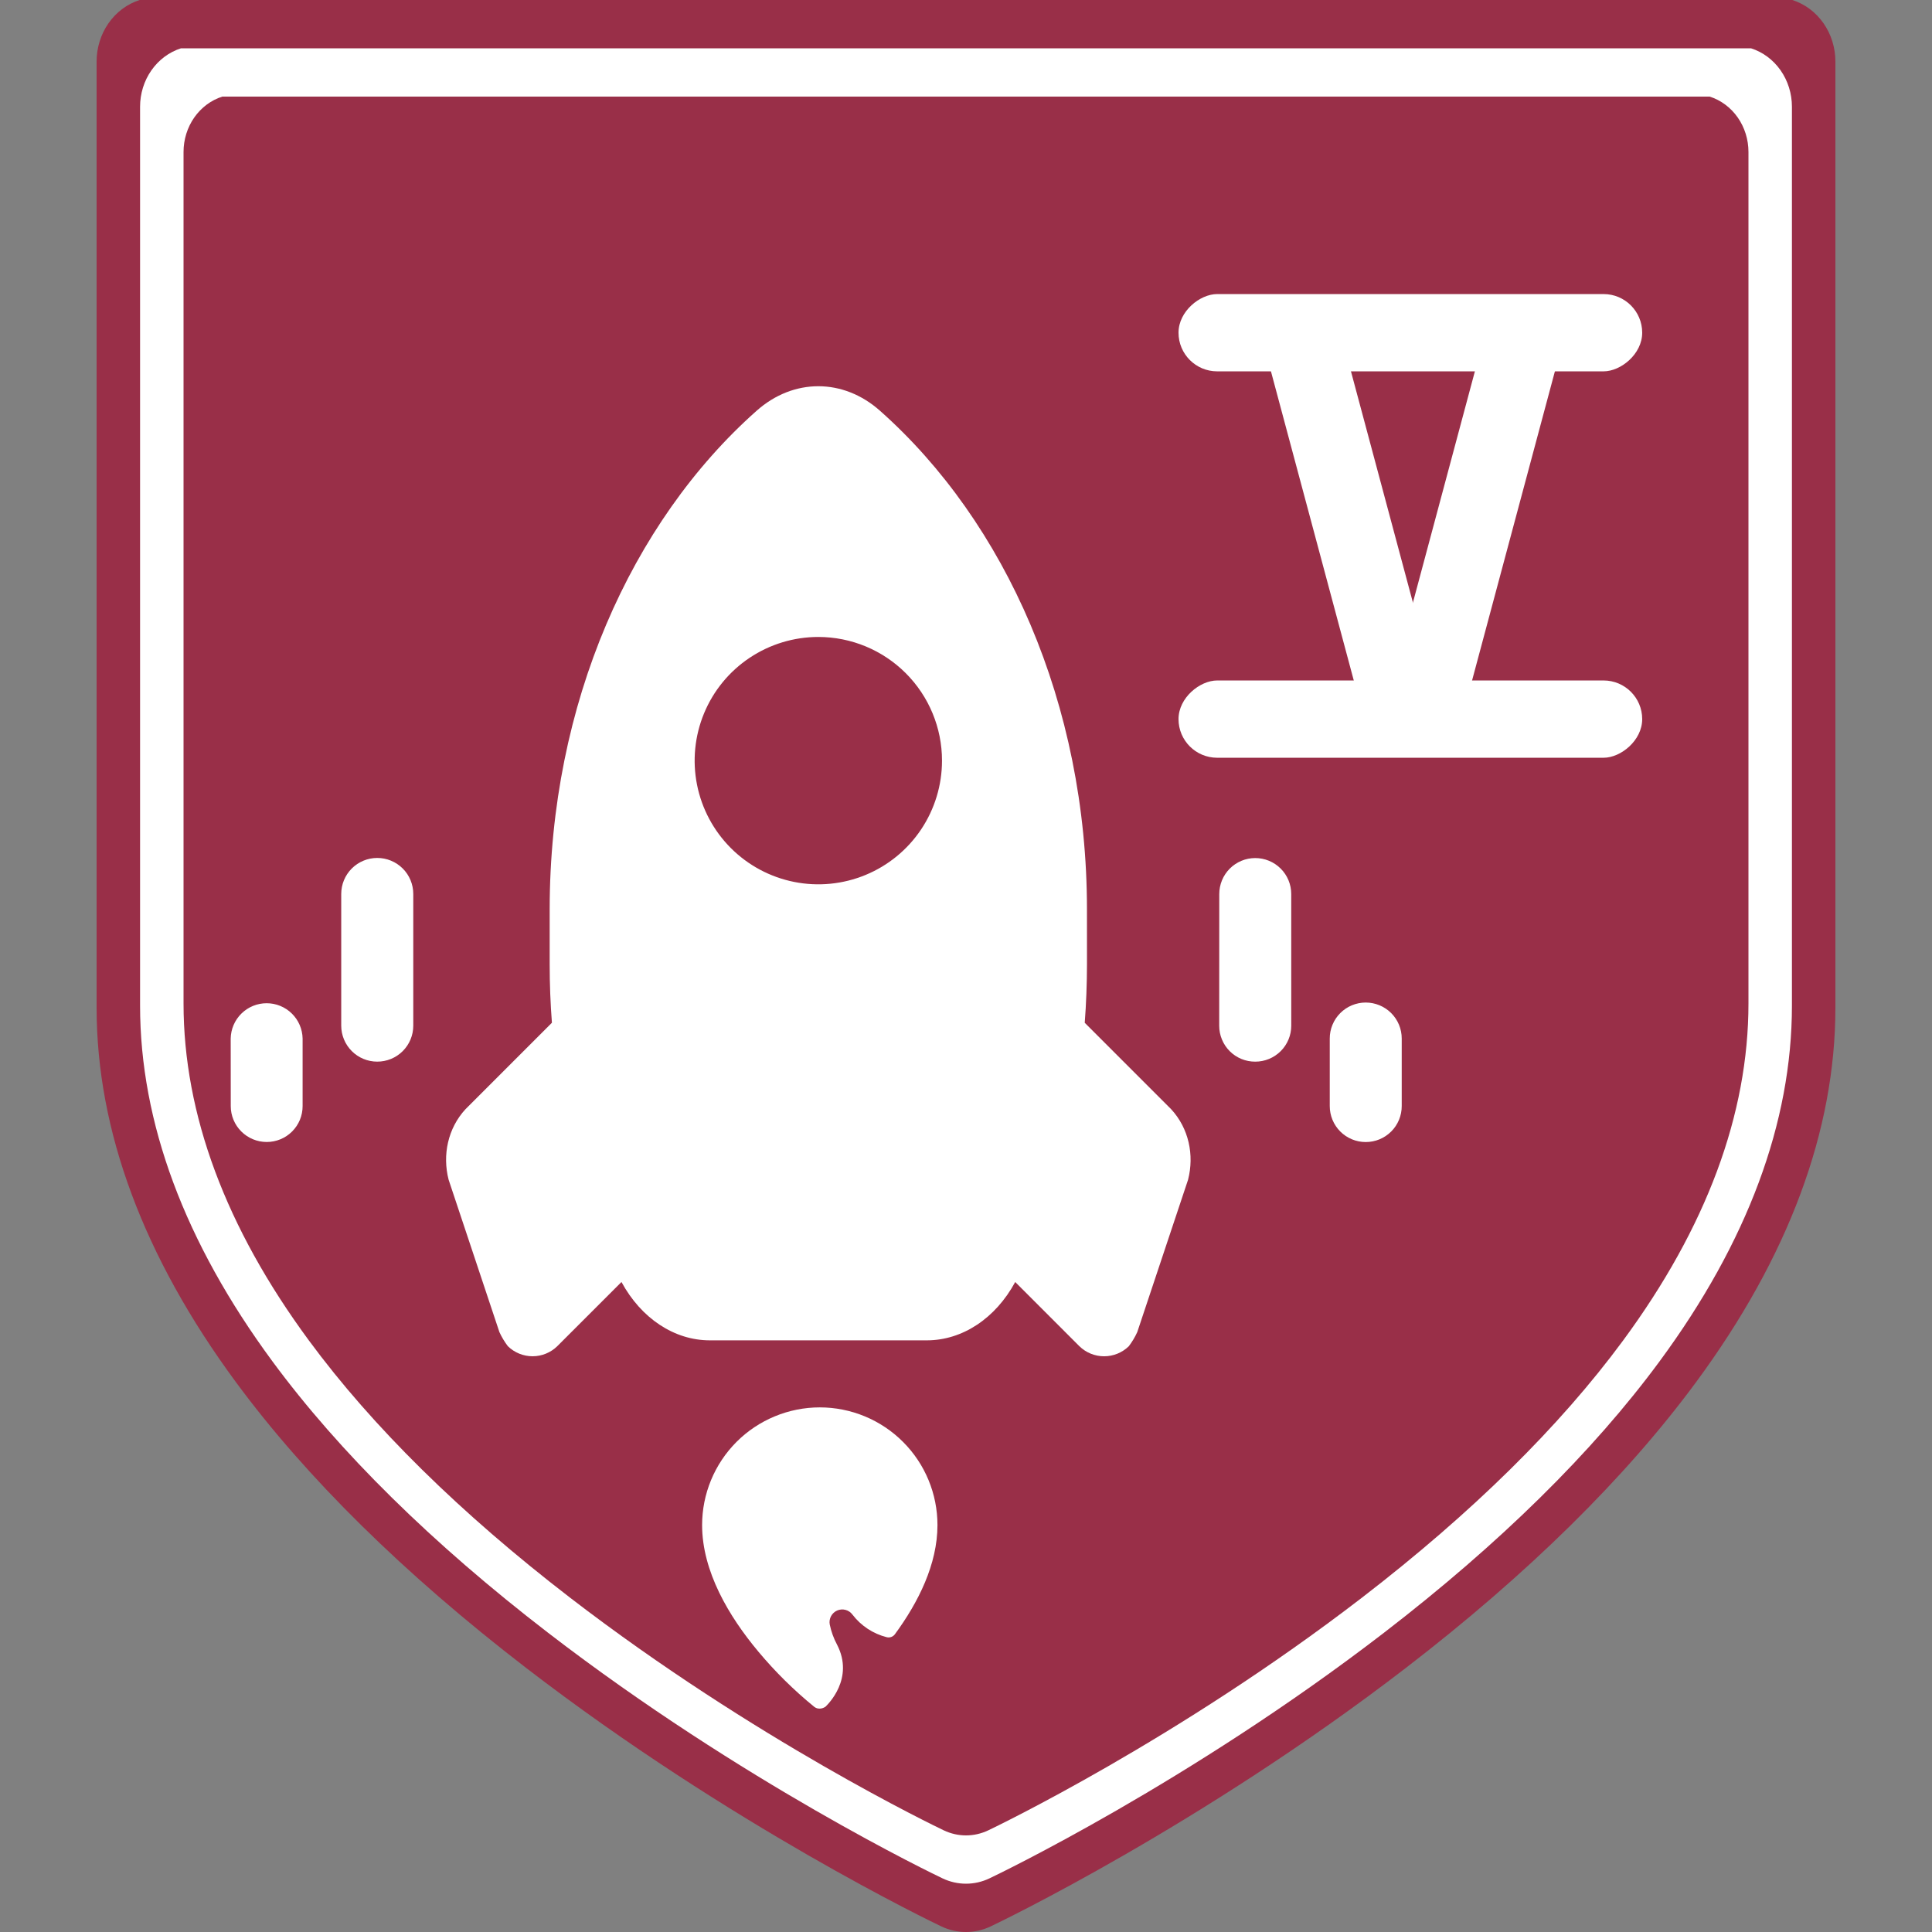 <svg width="100" height="100" viewBox="0 0 100 100" fill="none" xmlns="http://www.w3.org/2000/svg">
<rect x="0" y="0" width="100" height="100" fill="#808080" stroke="none"/>
<path d="M92.771 1.96971e-06L50 0L7.229 1.96971e-06C6.584 0.205 6.02 0.626 5.618 1.2C5.217 1.774 5 2.47 5 3.185V52.156C5 58.525 7.425 65.046 12.208 71.535C15.861 76.492 20.916 81.469 27.23 86.329C37.838 94.493 48.283 99.501 48.722 99.71C49.124 99.901 49.56 100 50 100C50.441 100 50.876 99.901 51.278 99.71C51.718 99.501 62.163 94.493 72.77 86.329C79.085 81.469 84.138 76.492 87.792 71.535C92.575 65.046 95 58.525 95 52.156V3.185C95 2.47 94.783 1.774 94.382 1.2C93.98 0.626 93.416 0.206 92.771 1.96971e-06Z" fill="#992F48"/>
<path d="M90.633 2.5L50 2.5L9.367 2.5C8.755 2.695 8.219 3.095 7.837 3.64C7.456 4.185 7.25 4.846 7.25 5.526V52.048C7.25 58.099 9.554 64.293 14.098 70.459C17.568 75.167 22.37 79.896 28.369 84.512C38.446 92.268 48.369 97.026 48.786 97.224C49.168 97.406 49.582 97.5 50 97.5C50.419 97.5 50.832 97.406 51.214 97.224C51.632 97.026 61.555 92.268 71.632 84.512C77.63 79.896 82.432 75.167 85.902 70.459C90.446 64.293 92.75 58.099 92.75 52.048V5.526C92.75 4.846 92.544 4.185 92.163 3.64C91.781 3.095 91.245 2.695 90.633 2.5Z" fill="white"/>
<path d="M88.494 5L50 5L11.506 5C10.926 5.185 10.418 5.564 10.056 6.08C9.695 6.596 9.5 7.223 9.5 7.866V51.94C9.5 57.673 11.683 63.541 15.988 69.382C19.275 73.843 23.824 78.322 29.507 82.696C39.054 90.043 48.455 94.55 48.85 94.739C49.212 94.911 49.604 95 50 95C50.397 95 50.789 94.911 51.151 94.739C51.546 94.55 60.947 90.043 70.493 82.696C76.176 78.322 80.725 73.843 84.013 69.382C88.317 63.541 90.5 57.673 90.5 51.94V7.866C90.5 7.223 90.305 6.596 89.944 6.08C89.582 5.564 89.074 5.185 88.494 5Z" fill="#992F48"/>
<path d="M48.523 78.938C48.523 78.138 48.366 77.346 48.06 76.607C47.754 75.868 47.305 75.196 46.739 74.631C46.174 74.065 45.502 73.616 44.763 73.31C44.024 73.004 43.232 72.846 42.432 72.846C41.633 72.846 40.84 73.004 40.102 73.31C39.362 73.616 38.691 74.064 38.125 74.63C37.56 75.195 37.111 75.867 36.805 76.606C36.499 77.345 36.341 78.137 36.341 78.937C36.341 81.332 37.724 83.663 39.257 85.493C40.123 86.529 41.086 87.481 42.133 88.335C42.397 88.548 42.68 88.373 42.726 88.34L42.738 88.328C42.834 88.232 44.241 86.887 43.322 85.12C43.147 84.793 43.021 84.443 42.947 84.081C42.92 83.935 42.944 83.784 43.014 83.653C43.084 83.523 43.196 83.419 43.331 83.36C43.467 83.301 43.619 83.289 43.763 83.327C43.906 83.365 44.032 83.45 44.121 83.569C44.563 84.148 45.187 84.561 45.893 84.74C45.971 84.76 46.053 84.757 46.129 84.73C46.205 84.703 46.271 84.654 46.319 84.589C47.54 82.926 48.523 80.957 48.523 78.938ZM45.552 21.264C43.646 19.567 41.065 19.567 39.159 21.264C32.675 27.019 28.451 36.433 28.451 47.07L28.451 49.907C28.451 50.93 28.49 51.94 28.567 52.937L24.096 57.409C23.183 58.395 22.891 59.782 23.22 61.061L25.849 68.949C25.968 69.208 26.115 69.453 26.287 69.679C26.63 70.014 27.09 70.2 27.568 70.2C28.047 70.199 28.506 70.011 28.847 69.676L32.167 66.356C33.187 68.237 34.901 69.377 36.743 69.376L47.97 69.376C49.813 69.377 51.527 68.238 52.547 66.357L55.87 69.681C56.212 70.014 56.671 70.201 57.148 70.201C57.626 70.201 58.085 70.014 58.427 69.681C58.599 69.454 58.746 69.209 58.864 68.95L61.494 61.063C61.822 59.784 61.533 58.4 60.617 57.411L56.146 52.939C56.222 51.943 56.26 50.932 56.262 49.909L56.261 47.072C56.262 36.434 52.036 27.019 45.552 21.264ZM48.758 39.371C48.758 40.637 48.382 41.875 47.679 42.928C46.976 43.98 45.976 44.801 44.806 45.285C43.636 45.77 42.349 45.896 41.108 45.649C39.866 45.402 38.725 44.792 37.83 43.897C36.935 43.002 36.325 41.861 36.078 40.619C35.831 39.378 35.958 38.09 36.442 36.921C36.926 35.751 37.747 34.751 38.8 34.048C39.852 33.345 41.09 32.969 42.356 32.969C44.054 32.969 45.682 33.644 46.883 34.845C48.083 36.045 48.758 37.673 48.758 39.371ZM19.523 54.95C19.03 54.95 18.557 54.754 18.208 54.404C17.859 54.056 17.663 53.582 17.662 53.089L17.662 46.272C17.662 45.777 17.858 45.303 18.208 44.953C18.558 44.604 19.032 44.407 19.526 44.407C20.021 44.407 20.495 44.604 20.845 44.953C21.195 45.303 21.391 45.777 21.391 46.272L21.391 53.089C21.391 53.334 21.343 53.576 21.249 53.803C21.155 54.029 21.017 54.234 20.844 54.407C20.67 54.58 20.464 54.717 20.238 54.81C20.011 54.903 19.768 54.951 19.523 54.95ZM13.802 59.109C13.309 59.108 12.837 58.913 12.489 58.564C12.14 58.216 11.944 57.744 11.944 57.251L11.941 53.753C11.95 53.265 12.15 52.801 12.498 52.46C12.846 52.118 13.314 51.927 13.802 51.927C14.289 51.927 14.757 52.118 15.105 52.46C15.453 52.801 15.653 53.266 15.663 53.753L15.663 57.248C15.664 57.493 15.616 57.735 15.523 57.962C15.429 58.188 15.292 58.393 15.119 58.566C14.946 58.739 14.741 58.876 14.515 58.969C14.289 59.062 14.046 59.11 13.802 59.109ZM64.968 54.951C64.723 54.952 64.481 54.904 64.254 54.811C64.028 54.718 63.823 54.581 63.65 54.408C63.477 54.235 63.34 54.029 63.247 53.803C63.153 53.577 63.106 53.335 63.106 53.09L63.109 46.277C63.109 46.032 63.157 45.79 63.25 45.564C63.343 45.338 63.48 45.133 63.653 44.959C63.826 44.786 64.031 44.649 64.257 44.555C64.483 44.461 64.725 44.413 64.97 44.413C65.214 44.413 65.457 44.461 65.683 44.554C65.909 44.647 66.114 44.784 66.287 44.957C66.461 45.13 66.598 45.335 66.692 45.561C66.786 45.787 66.834 46.029 66.834 46.274L66.835 53.09C66.835 53.335 66.787 53.578 66.693 53.804C66.599 54.03 66.461 54.236 66.288 54.408C66.114 54.581 65.908 54.718 65.682 54.811C65.455 54.904 65.213 54.952 64.968 54.951ZM70.689 59.112C70.195 59.112 69.722 58.916 69.373 58.567C69.024 58.218 68.828 57.744 68.828 57.251L68.828 53.755C68.827 53.511 68.875 53.268 68.969 53.042C69.062 52.816 69.199 52.611 69.372 52.438C69.545 52.264 69.75 52.127 69.976 52.033C70.202 51.94 70.444 51.891 70.689 51.891C70.933 51.891 71.175 51.939 71.401 52.032C71.628 52.126 71.833 52.263 72.006 52.435C72.179 52.608 72.317 52.813 72.411 53.039C72.504 53.265 72.553 53.507 72.553 53.752L72.553 57.248C72.554 57.492 72.506 57.735 72.412 57.962C72.319 58.188 72.182 58.394 72.008 58.567C71.835 58.74 71.629 58.878 71.403 58.971C71.177 59.065 70.934 59.112 70.689 59.112Z" fill="white"/>
<rect x="65" y="16.294" width="4" height="24" rx="2" transform="rotate(-15 65 16.294)" fill="white"/>
<rect x="77.471" y="15" width="4" height="24" rx="2" transform="rotate(15 77.471 15)" fill="white"/>
<rect x="85" y="15.221" width="4" height="24" rx="2" transform="rotate(90 85 15.221)" fill="white"/>
<rect x="85" y="35.221" width="4" height="24" rx="2" transform="rotate(90 85 35.221)" fill="white"/>
</svg>
